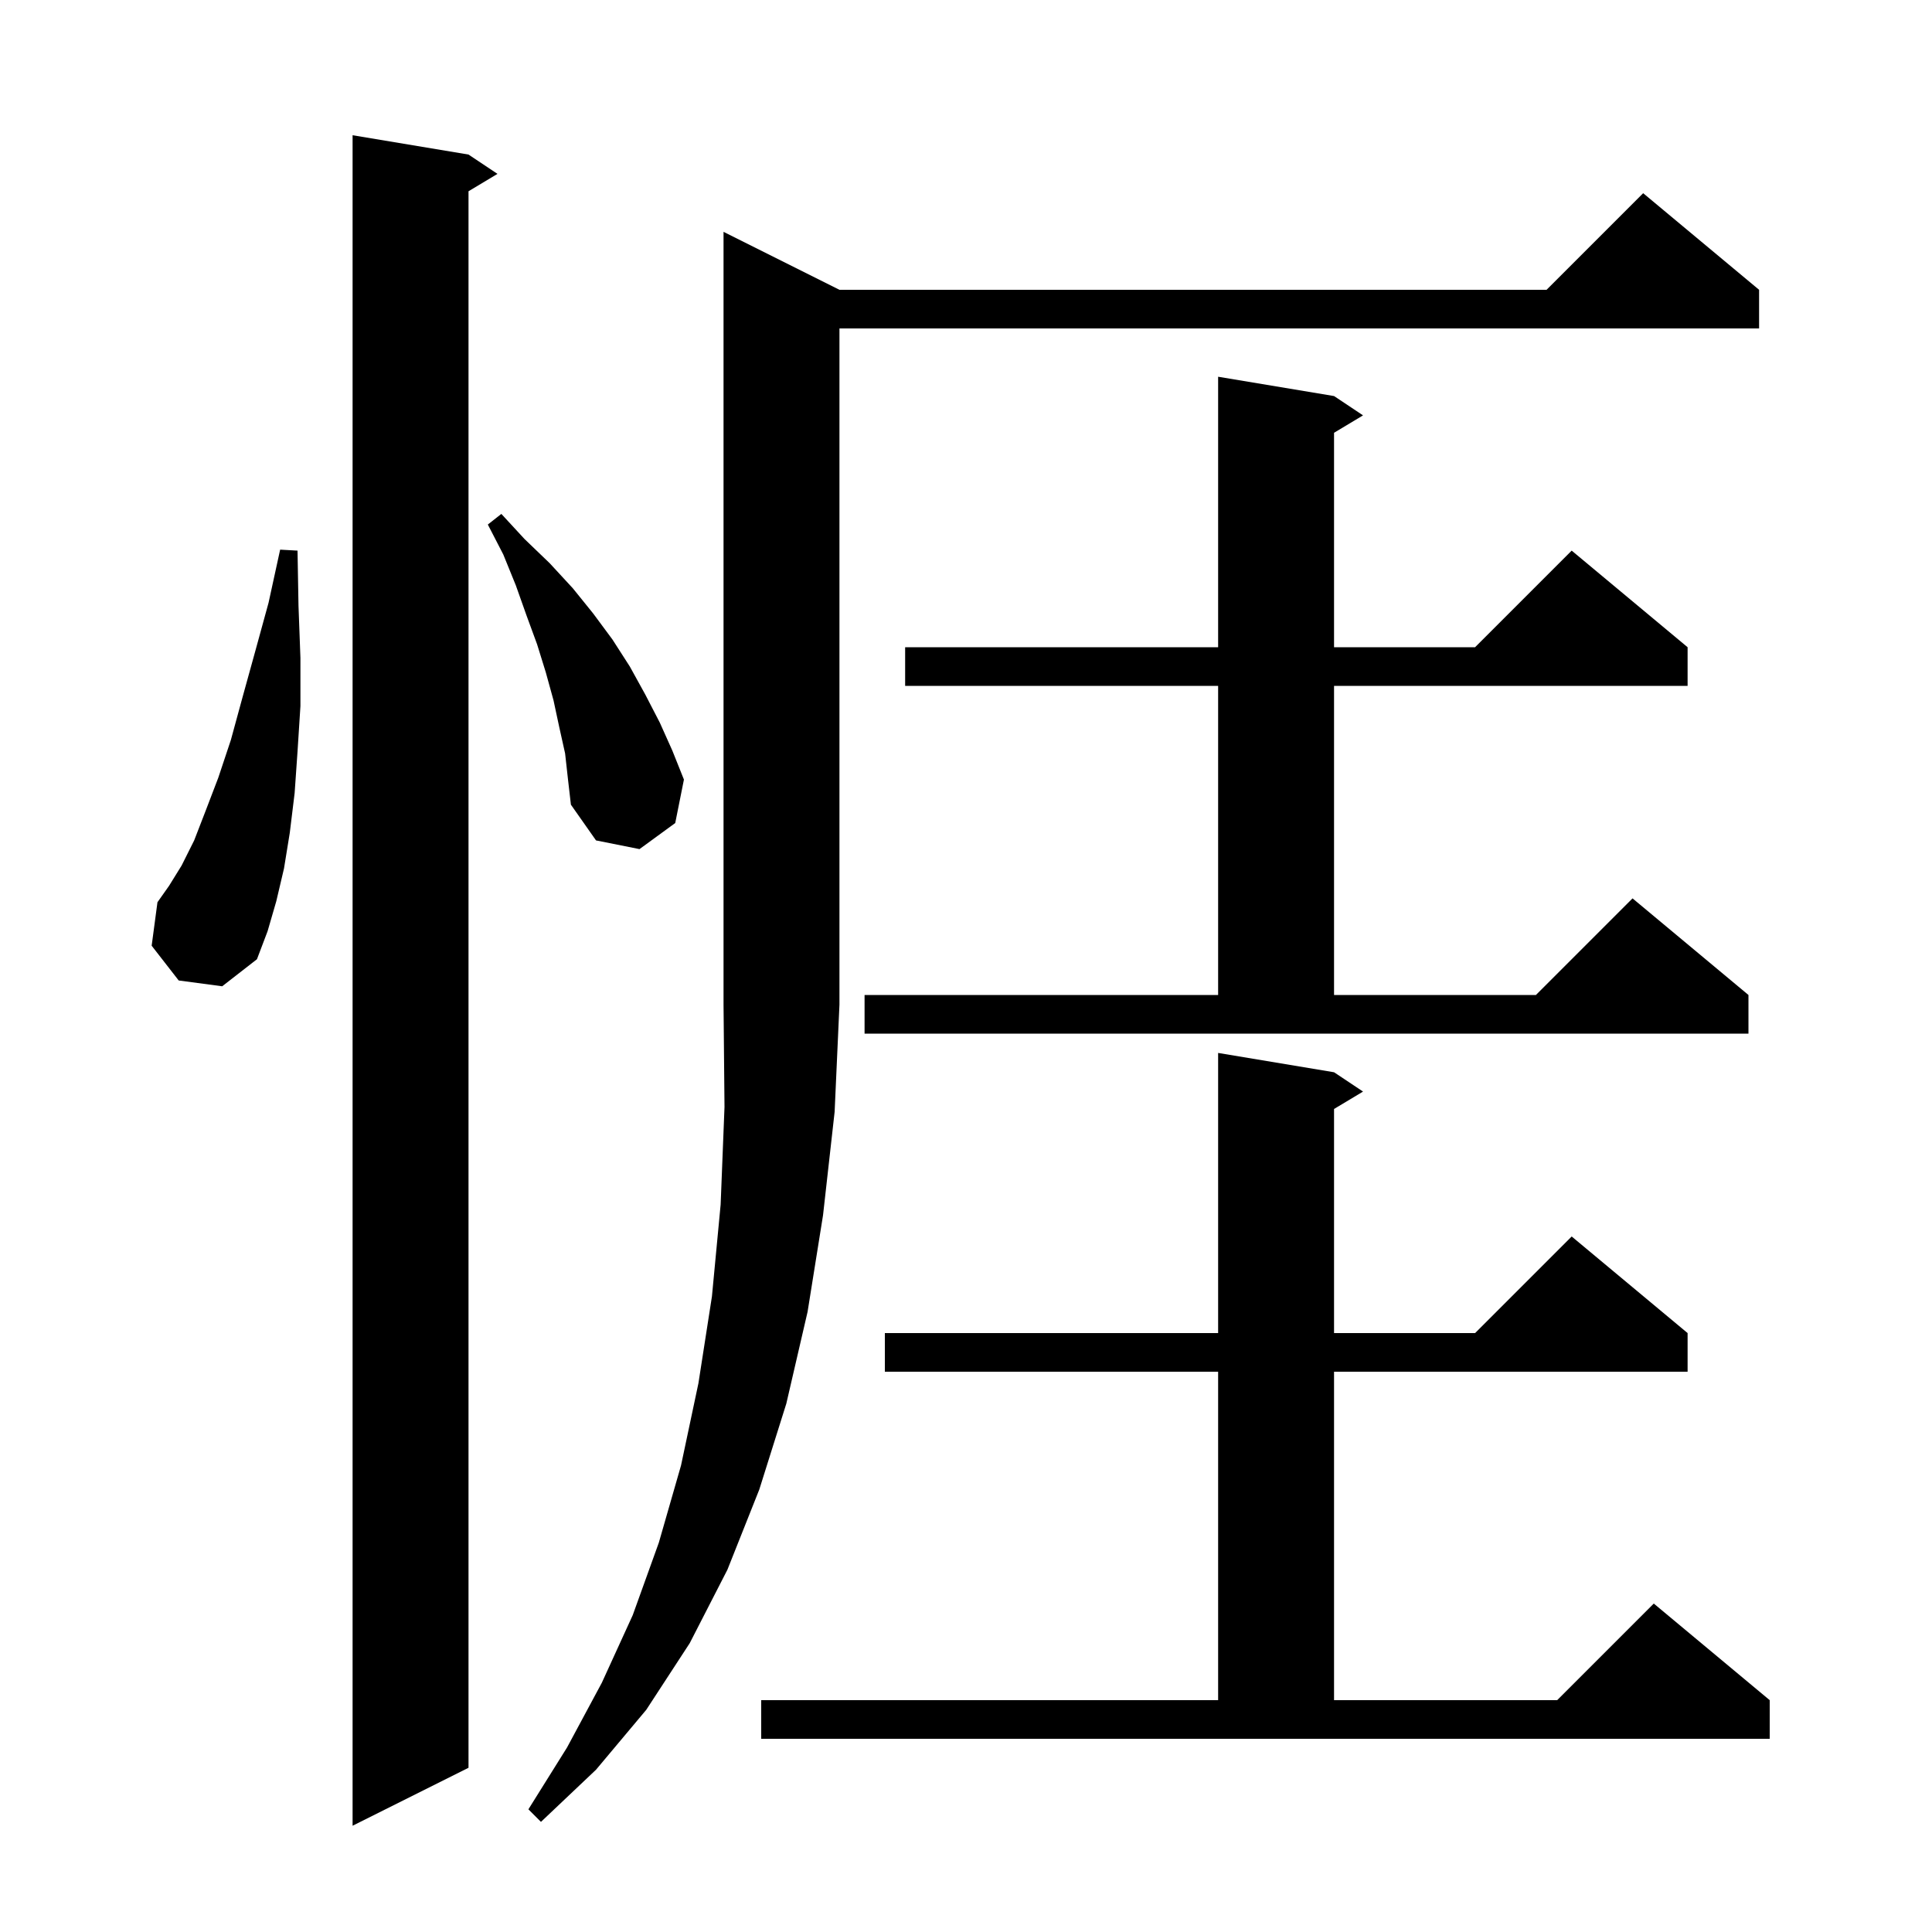 <svg xmlns="http://www.w3.org/2000/svg" xmlns:xlink="http://www.w3.org/1999/xlink" version="1.1" baseProfile="full" viewBox="0 0 200 200" width="200" height="200">
<g fill="black">
<path d="M 48.5 16.0 L 51.5 18.0 L 48.5 19.8 L 48.5 183.0 L 36.5 189.0 L 36.5 14.0 Z M 86.9 30.0 L 160.1 30.0 L 170.1 20.0 L 182.1 30.0 L 182.1 34.0 L 86.9 34.0 L 86.9 104.0 L 86.4 115.1 L 85.2 125.8 L 83.6 135.8 L 81.4 145.3 L 78.6 154.2 L 75.3 162.5 L 71.4 170.1 L 66.9 177.0 L 61.7 183.2 L 56.0 188.6 L 54.7 187.3 L 58.7 180.9 L 62.3 174.2 L 65.5 167.2 L 68.2 159.7 L 70.5 151.7 L 72.3 143.2 L 73.7 134.2 L 74.6 124.7 L 75.0 114.6 L 74.9 104.0 L 74.9 24.0 Z M 78.8 176.0 L 126.1 176.0 L 126.1 142.0 L 91.6 142.0 L 91.6 138.0 L 126.1 138.0 L 126.1 109.0 L 138.1 111.0 L 141.1 113.0 L 138.1 114.8 L 138.1 138.0 L 152.7 138.0 L 162.7 128.0 L 174.7 138.0 L 174.7 142.0 L 138.1 142.0 L 138.1 176.0 L 161.2 176.0 L 171.2 166.0 L 183.2 176.0 L 183.2 180.0 L 78.8 180.0 Z M 138.1 41.0 L 141.1 43.0 L 138.1 44.8 L 138.1 67.0 L 152.7 67.0 L 162.7 57.0 L 174.7 67.0 L 174.7 71.0 L 138.1 71.0 L 138.1 103.0 L 159.0 103.0 L 169.0 93.0 L 181.0 103.0 L 181.0 107.0 L 89.5 107.0 L 89.5 103.0 L 126.1 103.0 L 126.1 71.0 L 93.7 71.0 L 93.7 67.0 L 126.1 67.0 L 126.1 39.0 Z M 18.5 101.5 L 15.7 97.9 L 16.3 93.4 L 17.5 91.7 L 18.8 89.6 L 20.1 87.0 L 21.3 83.9 L 22.6 80.5 L 23.9 76.6 L 25.1 72.2 L 26.4 67.5 L 27.8 62.4 L 29.0 56.9 L 30.8 57.0 L 30.9 62.7 L 31.1 68.1 L 31.1 73.1 L 30.8 77.8 L 30.5 82.1 L 30.0 86.2 L 29.4 89.9 L 28.6 93.3 L 27.7 96.4 L 26.6 99.3 L 23.0 102.1 Z M 58.5 78.0 L 57.9 75.3 L 57.3 72.5 L 56.5 69.6 L 55.6 66.7 L 54.5 63.7 L 53.4 60.6 L 52.1 57.4 L 50.5 54.3 L 51.9 53.2 L 54.3 55.8 L 56.9 58.3 L 59.3 60.9 L 61.4 63.5 L 63.4 66.2 L 65.2 69.0 L 66.8 71.9 L 68.3 74.8 L 69.6 77.7 L 70.8 80.7 L 69.9 85.2 L 66.2 87.9 L 61.7 87.0 L 59.1 83.3 L 58.8 80.7 Z " />
</g>
</svg>
